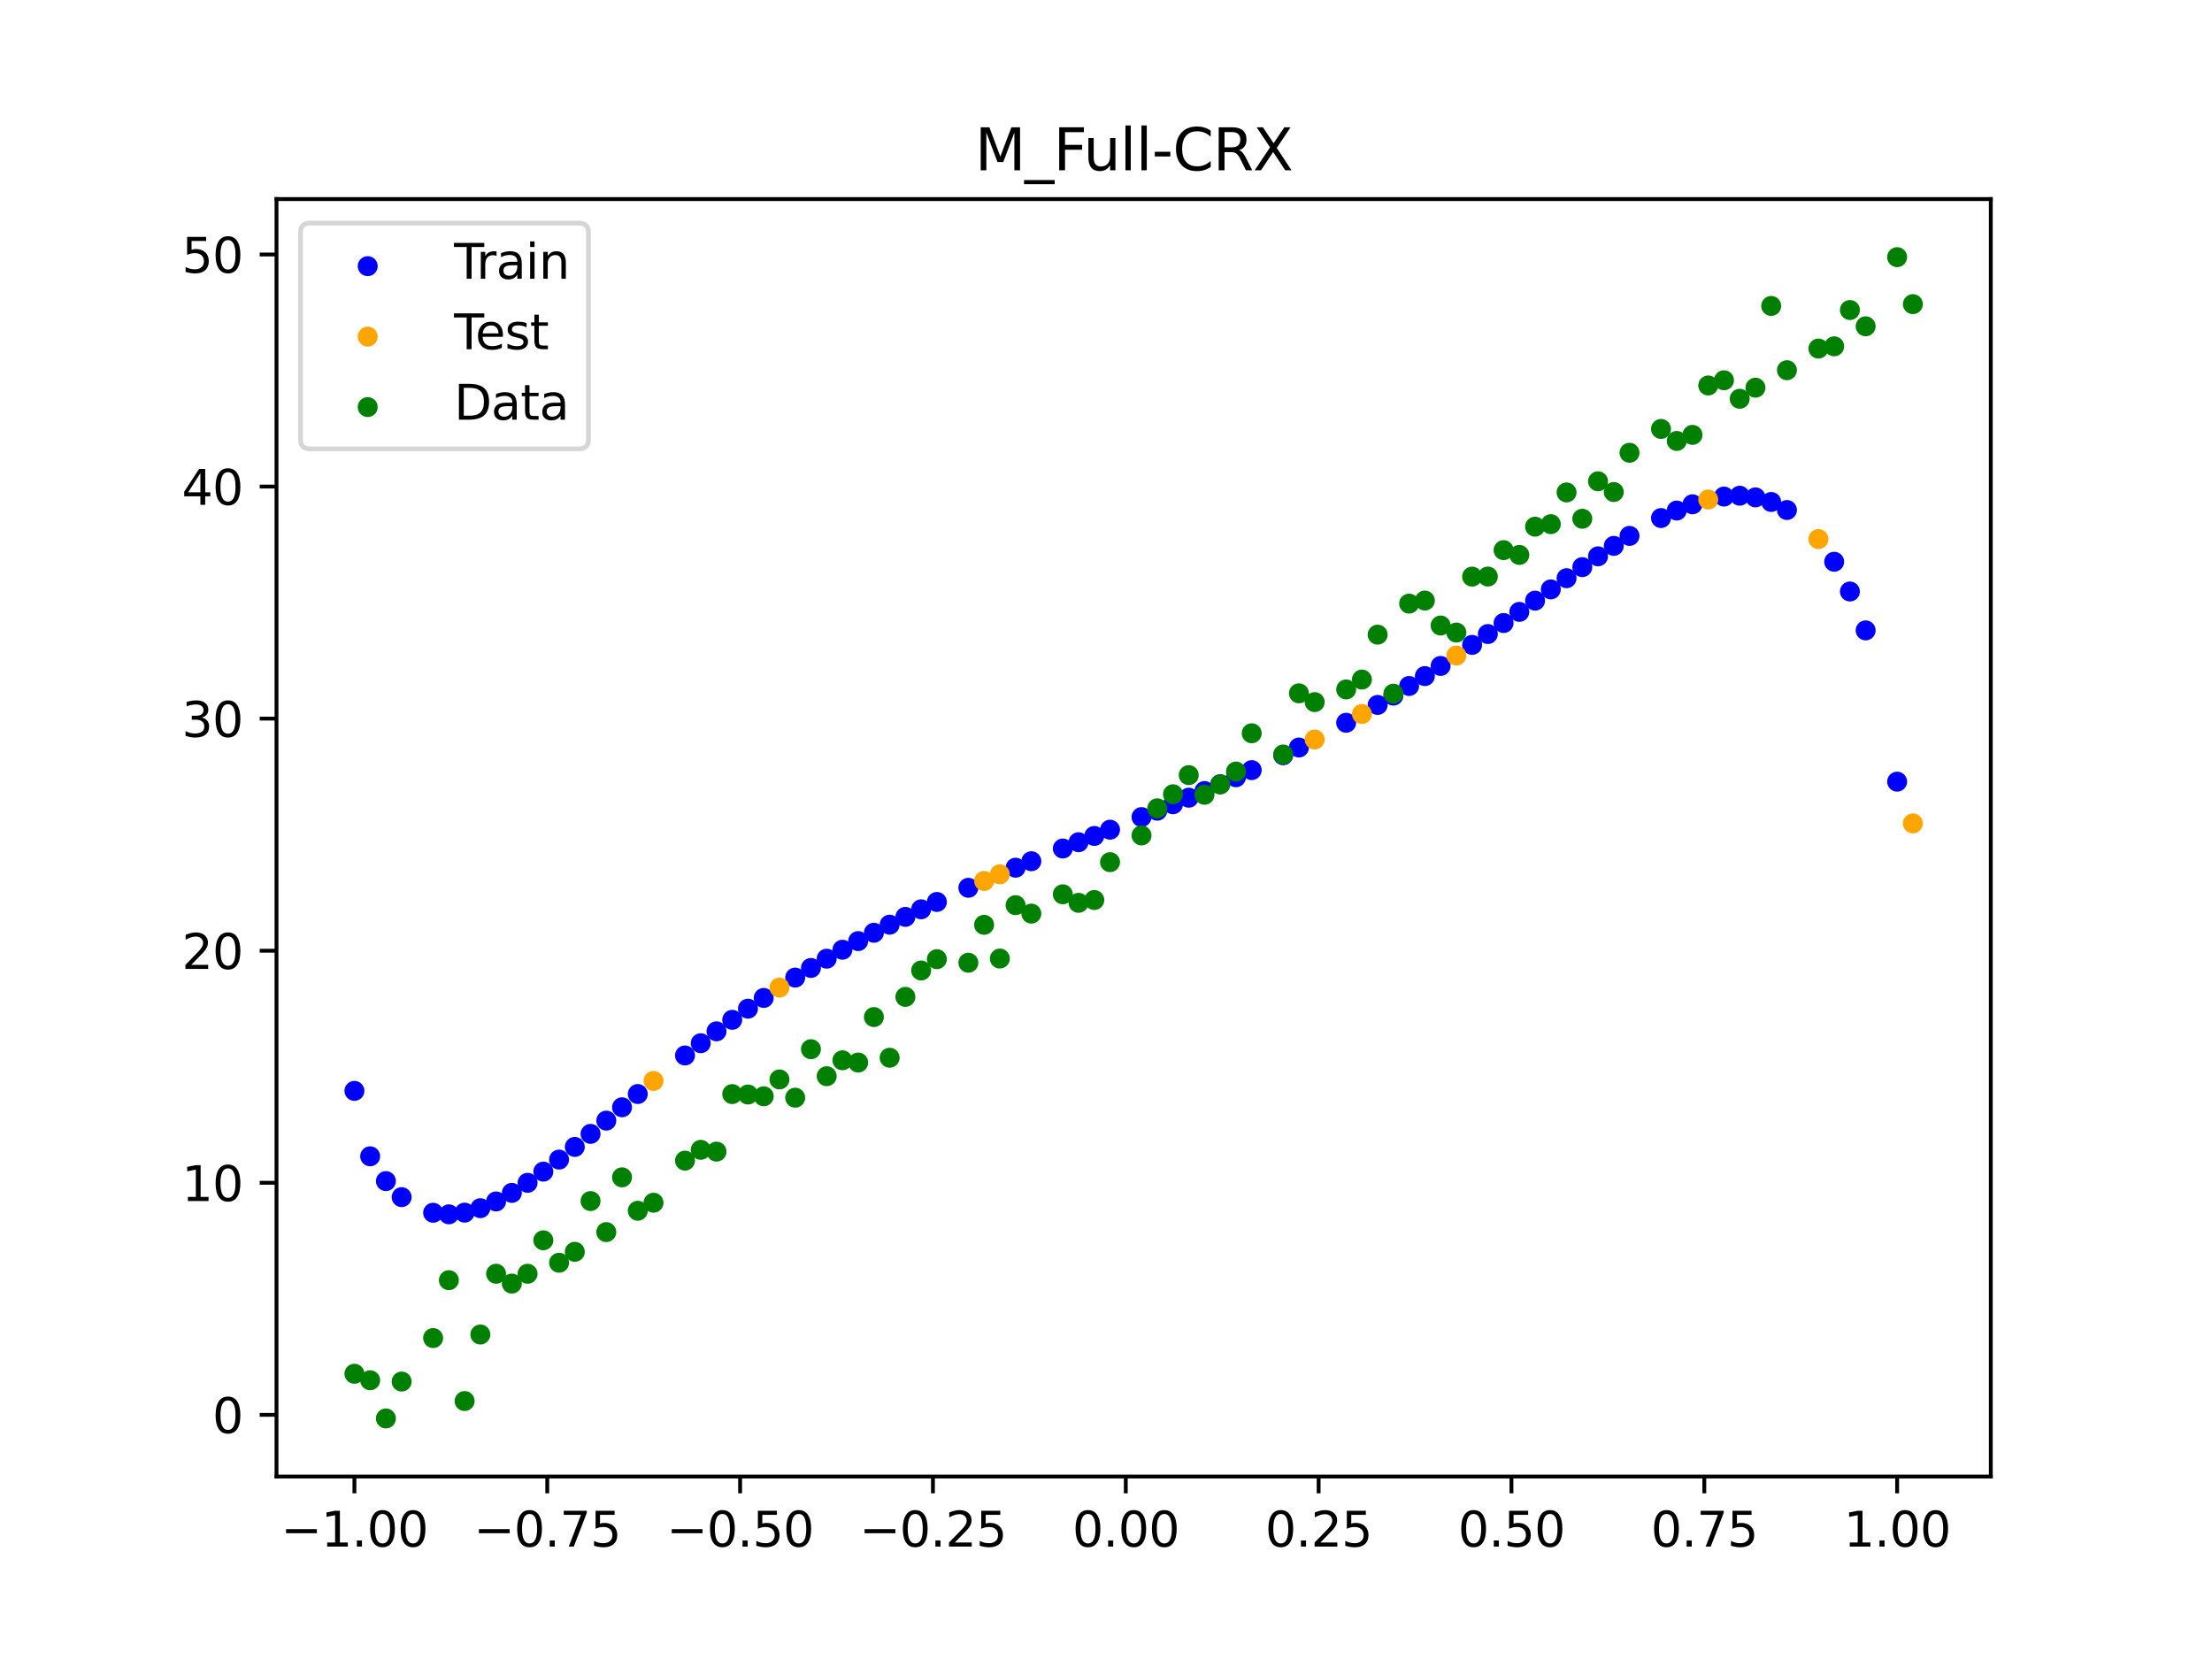<?xml version="1.0" encoding="utf-8" standalone="no"?>
<!DOCTYPE svg PUBLIC "-//W3C//DTD SVG 1.1//EN"
  "http://www.w3.org/Graphics/SVG/1.1/DTD/svg11.dtd">
<svg xmlns:xlink="http://www.w3.org/1999/xlink" width="460.8pt" height="345.6pt" viewBox="0 0 460.8 345.6" xmlns="http://www.w3.org/2000/svg" version="1.1">
 <defs>
  <style type="text/css">*{stroke-linejoin: round; stroke-linecap: butt}</style>
 </defs>
 <g id="figure_1">
  <g id="patch_1">
   <path d="M 0 345.6 
L 460.8 345.6 
L 460.8 0 
L 0 0 
z
" style="fill: #ffffff"/>
  </g>
  <g id="axes_1">
   <g id="patch_2">
    <path d="M 57.6 307.584 
L 414.72 307.584 
L 414.72 41.472 
L 57.6 41.472 
z
" style="fill: #ffffff"/>
   </g>
   <g id="PathCollection_1">
    <defs>
     <path id="m0bc5c1de8c" d="M 0 1.581 
C 0.419 1.581 0.822 1.415 1.118 1.118 
C 1.415 0.822 1.581 0.419 1.581 0 
C 1.581 -0.419 1.415 -0.822 1.118 -1.118 
C 0.822 -1.415 0.419 -1.581 0 -1.581 
C -0.419 -1.581 -0.822 -1.415 -1.118 -1.118 
C -1.415 -0.822 -1.581 -0.419 -1.581 0 
C -1.581 0.419 -1.415 0.822 -1.118 1.118 
C -0.822 1.415 -0.419 1.581 0 1.581 
z
" style="stroke: #0000ff"/>
    </defs>
    <g clip-path="url(#p3ddae8d0f6)">
     <use xlink:href="#m0bc5c1de8c" x="145.978" y="217.321" style="fill: #0000ff; stroke: #0000ff"/>
     <use xlink:href="#m0bc5c1de8c" x="323.062" y="122.782" style="fill: #0000ff; stroke: #0000ff"/>
     <use xlink:href="#m0bc5c1de8c" x="267.314" y="157.335" style="fill: #0000ff; stroke: #0000ff"/>
     <use xlink:href="#m0bc5c1de8c" x="270.593" y="155.72" style="fill: #0000ff; stroke: #0000ff"/>
     <use xlink:href="#m0bc5c1de8c" x="329.621" y="118.146" style="fill: #0000ff; stroke: #0000ff"/>
     <use xlink:href="#m0bc5c1de8c" x="221.403" y="176.759" style="fill: #0000ff; stroke: #0000ff"/>
     <use xlink:href="#m0bc5c1de8c" x="260.755" y="160.43" style="fill: #0000ff; stroke: #0000ff"/>
     <use xlink:href="#m0bc5c1de8c" x="385.37" y="123.22" style="fill: #0000ff; stroke: #0000ff"/>
     <use xlink:href="#m0bc5c1de8c" x="237.8" y="170.212" style="fill: #0000ff; stroke: #0000ff"/>
     <use xlink:href="#m0bc5c1de8c" x="313.224" y="129.788" style="fill: #0000ff; stroke: #0000ff"/>
     <use xlink:href="#m0bc5c1de8c" x="336.18" y="113.714" style="fill: #0000ff; stroke: #0000ff"/>
     <use xlink:href="#m0bc5c1de8c" x="254.196" y="163.366" style="fill: #0000ff; stroke: #0000ff"/>
     <use xlink:href="#m0bc5c1de8c" x="349.297" y="106.357" style="fill: #0000ff; stroke: #0000ff"/>
     <use xlink:href="#m0bc5c1de8c" x="182.051" y="194.311" style="fill: #0000ff; stroke: #0000ff"/>
     <use xlink:href="#m0bc5c1de8c" x="250.917" y="164.784" style="fill: #0000ff; stroke: #0000ff"/>
     <use xlink:href="#m0bc5c1de8c" x="280.431" y="150.565" style="fill: #0000ff; stroke: #0000ff"/>
     <use xlink:href="#m0bc5c1de8c" x="103.347" y="250.286" style="fill: #0000ff; stroke: #0000ff"/>
     <use xlink:href="#m0bc5c1de8c" x="126.302" y="233.444" style="fill: #0000ff; stroke: #0000ff"/>
     <use xlink:href="#m0bc5c1de8c" x="123.023" y="236.206" style="fill: #0000ff; stroke: #0000ff"/>
     <use xlink:href="#m0bc5c1de8c" x="116.464" y="241.562" style="fill: #0000ff; stroke: #0000ff"/>
     <use xlink:href="#m0bc5c1de8c" x="306.666" y="134.343" style="fill: #0000ff; stroke: #0000ff"/>
     <use xlink:href="#m0bc5c1de8c" x="211.565" y="180.758" style="fill: #0000ff; stroke: #0000ff"/>
     <use xlink:href="#m0bc5c1de8c" x="155.816" y="210.126" style="fill: #0000ff; stroke: #0000ff"/>
     <use xlink:href="#m0bc5c1de8c" x="77.112" y="240.879" style="fill: #0000ff; stroke: #0000ff"/>
     <use xlink:href="#m0bc5c1de8c" x="244.358" y="167.538" style="fill: #0000ff; stroke: #0000ff"/>
     <use xlink:href="#m0bc5c1de8c" x="362.415" y="103.267" style="fill: #0000ff; stroke: #0000ff"/>
     <use xlink:href="#m0bc5c1de8c" x="382.091" y="117.022" style="fill: #0000ff; stroke: #0000ff"/>
     <use xlink:href="#m0bc5c1de8c" x="96.788" y="252.613" style="fill: #0000ff; stroke: #0000ff"/>
     <use xlink:href="#m0bc5c1de8c" x="201.727" y="184.944" style="fill: #0000ff; stroke: #0000ff"/>
     <use xlink:href="#m0bc5c1de8c" x="119.743" y="238.925" style="fill: #0000ff; stroke: #0000ff"/>
     <use xlink:href="#m0bc5c1de8c" x="149.258" y="214.844" style="fill: #0000ff; stroke: #0000ff"/>
     <use xlink:href="#m0bc5c1de8c" x="300.107" y="138.728" style="fill: #0000ff; stroke: #0000ff"/>
     <use xlink:href="#m0bc5c1de8c" x="293.548" y="142.903" style="fill: #0000ff; stroke: #0000ff"/>
     <use xlink:href="#m0bc5c1de8c" x="231.241" y="172.838" style="fill: #0000ff; stroke: #0000ff"/>
     <use xlink:href="#m0bc5c1de8c" x="109.905" y="246.405" style="fill: #0000ff; stroke: #0000ff"/>
     <use xlink:href="#m0bc5c1de8c" x="165.654" y="203.649" style="fill: #0000ff; stroke: #0000ff"/>
     <use xlink:href="#m0bc5c1de8c" x="319.783" y="125.125" style="fill: #0000ff; stroke: #0000ff"/>
     <use xlink:href="#m0bc5c1de8c" x="368.973" y="104.57" style="fill: #0000ff; stroke: #0000ff"/>
     <use xlink:href="#m0bc5c1de8c" x="316.504" y="127.465" style="fill: #0000ff; stroke: #0000ff"/>
     <use xlink:href="#m0bc5c1de8c" x="257.476" y="161.916" style="fill: #0000ff; stroke: #0000ff"/>
     <use xlink:href="#m0bc5c1de8c" x="172.213" y="199.711" style="fill: #0000ff; stroke: #0000ff"/>
     <use xlink:href="#m0bc5c1de8c" x="346.018" y="107.92" style="fill: #0000ff; stroke: #0000ff"/>
     <use xlink:href="#m0bc5c1de8c" x="80.391" y="246.044" style="fill: #0000ff; stroke: #0000ff"/>
     <use xlink:href="#m0bc5c1de8c" x="372.253" y="106.247" style="fill: #0000ff; stroke: #0000ff"/>
     <use xlink:href="#m0bc5c1de8c" x="168.934" y="201.644" style="fill: #0000ff; stroke: #0000ff"/>
     <use xlink:href="#m0bc5c1de8c" x="195.168" y="187.892" style="fill: #0000ff; stroke: #0000ff"/>
     <use xlink:href="#m0bc5c1de8c" x="152.537" y="212.445" style="fill: #0000ff; stroke: #0000ff"/>
     <use xlink:href="#m0bc5c1de8c" x="73.833" y="227.25" style="fill: #0000ff; stroke: #0000ff"/>
     <use xlink:href="#m0bc5c1de8c" x="290.269" y="144.906" style="fill: #0000ff; stroke: #0000ff"/>
     <use xlink:href="#m0bc5c1de8c" x="175.492" y="197.847" style="fill: #0000ff; stroke: #0000ff"/>
     <use xlink:href="#m0bc5c1de8c" x="241.079" y="168.883" style="fill: #0000ff; stroke: #0000ff"/>
     <use xlink:href="#m0bc5c1de8c" x="296.828" y="140.843" style="fill: #0000ff; stroke: #0000ff"/>
     <use xlink:href="#m0bc5c1de8c" x="227.962" y="174.143" style="fill: #0000ff; stroke: #0000ff"/>
     <use xlink:href="#m0bc5c1de8c" x="395.208" y="162.833" style="fill: #0000ff; stroke: #0000ff"/>
     <use xlink:href="#m0bc5c1de8c" x="178.772" y="196.049" style="fill: #0000ff; stroke: #0000ff"/>
     <use xlink:href="#m0bc5c1de8c" x="142.699" y="219.874" style="fill: #0000ff; stroke: #0000ff"/>
     <use xlink:href="#m0bc5c1de8c" x="132.861" y="227.907" style="fill: #0000ff; stroke: #0000ff"/>
     <use xlink:href="#m0bc5c1de8c" x="188.61" y="191.003" style="fill: #0000ff; stroke: #0000ff"/>
     <use xlink:href="#m0bc5c1de8c" x="100.067" y="251.686" style="fill: #0000ff; stroke: #0000ff"/>
     <use xlink:href="#m0bc5c1de8c" x="359.135" y="103.443" style="fill: #0000ff; stroke: #0000ff"/>
     <use xlink:href="#m0bc5c1de8c" x="214.844" y="179.41" style="fill: #0000ff; stroke: #0000ff"/>
     <use xlink:href="#m0bc5c1de8c" x="365.694" y="103.612" style="fill: #0000ff; stroke: #0000ff"/>
     <use xlink:href="#m0bc5c1de8c" x="90.229" y="252.64" style="fill: #0000ff; stroke: #0000ff"/>
     <use xlink:href="#m0bc5c1de8c" x="352.577" y="105.054" style="fill: #0000ff; stroke: #0000ff"/>
     <use xlink:href="#m0bc5c1de8c" x="129.581" y="230.669" style="fill: #0000ff; stroke: #0000ff"/>
     <use xlink:href="#m0bc5c1de8c" x="339.459" y="111.637" style="fill: #0000ff; stroke: #0000ff"/>
     <use xlink:href="#m0bc5c1de8c" x="185.33" y="192.63" style="fill: #0000ff; stroke: #0000ff"/>
     <use xlink:href="#m0bc5c1de8c" x="326.342" y="120.45" style="fill: #0000ff; stroke: #0000ff"/>
     <use xlink:href="#m0bc5c1de8c" x="388.649" y="131.321" style="fill: #0000ff; stroke: #0000ff"/>
     <use xlink:href="#m0bc5c1de8c" x="159.096" y="207.888" style="fill: #0000ff; stroke: #0000ff"/>
     <use xlink:href="#m0bc5c1de8c" x="83.671" y="249.387" style="fill: #0000ff; stroke: #0000ff"/>
     <use xlink:href="#m0bc5c1de8c" x="224.682" y="175.449" style="fill: #0000ff; stroke: #0000ff"/>
     <use xlink:href="#m0bc5c1de8c" x="113.185" y="244.072" style="fill: #0000ff; stroke: #0000ff"/>
     <use xlink:href="#m0bc5c1de8c" x="93.509" y="252.968" style="fill: #0000ff; stroke: #0000ff"/>
     <use xlink:href="#m0bc5c1de8c" x="106.626" y="248.5" style="fill: #0000ff; stroke: #0000ff"/>
     <use xlink:href="#m0bc5c1de8c" x="247.638" y="166.173" style="fill: #0000ff; stroke: #0000ff"/>
     <use xlink:href="#m0bc5c1de8c" x="309.945" y="132.083" style="fill: #0000ff; stroke: #0000ff"/>
     <use xlink:href="#m0bc5c1de8c" x="286.99" y="146.85" style="fill: #0000ff; stroke: #0000ff"/>
     <use xlink:href="#m0bc5c1de8c" x="191.889" y="189.425" style="fill: #0000ff; stroke: #0000ff"/>
     <use xlink:href="#m0bc5c1de8c" x="332.9" y="115.893" style="fill: #0000ff; stroke: #0000ff"/>
    </g>
   </g>
   <g id="PathCollection_2">
    <defs>
     <path id="m40bee314cd" d="M 0 1.581 
C 0.419 1.581 0.822 1.415 1.118 1.118 
C 1.415 0.822 1.581 0.419 1.581 0 
C 1.581 -0.419 1.415 -0.822 1.118 -1.118 
C 0.822 -1.415 0.419 -1.581 0 -1.581 
C -0.419 -1.581 -0.822 -1.415 -1.118 -1.118 
C -1.415 -0.822 -1.581 -0.419 -1.581 0 
C -1.581 0.419 -1.415 0.822 -1.118 1.118 
C -0.822 1.415 -0.419 1.581 0 1.581 
z
" style="stroke: #ffa500"/>
    </defs>
    <g clip-path="url(#p3ddae8d0f6)">
     <use xlink:href="#m40bee314cd" x="205.006" y="183.521" style="fill: #ffa500; stroke: #ffa500"/>
     <use xlink:href="#m40bee314cd" x="162.375" y="205.73" style="fill: #ffa500; stroke: #ffa500"/>
     <use xlink:href="#m40bee314cd" x="208.286" y="182.128" style="fill: #ffa500; stroke: #ffa500"/>
     <use xlink:href="#m40bee314cd" x="283.71" y="148.736" style="fill: #ffa500; stroke: #ffa500"/>
     <use xlink:href="#m40bee314cd" x="378.811" y="112.297" style="fill: #ffa500; stroke: #ffa500"/>
     <use xlink:href="#m40bee314cd" x="136.14" y="225.177" style="fill: #ffa500; stroke: #ffa500"/>
     <use xlink:href="#m40bee314cd" x="355.856" y="104.062" style="fill: #ffa500; stroke: #ffa500"/>
     <use xlink:href="#m40bee314cd" x="273.872" y="154.054" style="fill: #ffa500; stroke: #ffa500"/>
     <use xlink:href="#m40bee314cd" x="303.386" y="136.56" style="fill: #ffa500; stroke: #ffa500"/>
     <use xlink:href="#m40bee314cd" x="398.487" y="171.529" style="fill: #ffa500; stroke: #ffa500"/>
    </g>
   </g>
   <g id="PathCollection_3">
    <defs>
     <path id="m8dea204e44" d="M 0 1.581 
C 0.419 1.581 0.822 1.415 1.118 1.118 
C 1.415 0.822 1.581 0.419 1.581 0 
C 1.581 -0.419 1.415 -0.822 1.118 -1.118 
C 0.822 -1.415 0.419 -1.581 0 -1.581 
C -0.419 -1.581 -0.822 -1.415 -1.118 -1.118 
C -1.415 -0.822 -1.581 -0.419 -1.581 0 
C -1.581 0.419 -1.415 0.822 -1.118 1.118 
C -0.822 1.415 -0.419 1.581 0 1.581 
z
" style="stroke: #008000"/>
    </defs>
    <g clip-path="url(#p3ddae8d0f6)">
     <use xlink:href="#m8dea204e44" x="145.978" y="239.529" style="fill: #008000; stroke: #008000"/>
     <use xlink:href="#m8dea204e44" x="323.062" y="109.191" style="fill: #008000; stroke: #008000"/>
     <use xlink:href="#m8dea204e44" x="267.314" y="157.174" style="fill: #008000; stroke: #008000"/>
     <use xlink:href="#m8dea204e44" x="270.593" y="144.432" style="fill: #008000; stroke: #008000"/>
     <use xlink:href="#m8dea204e44" x="329.621" y="108.064" style="fill: #008000; stroke: #008000"/>
     <use xlink:href="#m8dea204e44" x="221.403" y="186.297" style="fill: #008000; stroke: #008000"/>
     <use xlink:href="#m8dea204e44" x="260.755" y="152.753" style="fill: #008000; stroke: #008000"/>
     <use xlink:href="#m8dea204e44" x="385.37" y="64.585" style="fill: #008000; stroke: #008000"/>
     <use xlink:href="#m8dea204e44" x="237.8" y="174.037" style="fill: #008000; stroke: #008000"/>
     <use xlink:href="#m8dea204e44" x="313.224" y="114.603" style="fill: #008000; stroke: #008000"/>
     <use xlink:href="#m8dea204e44" x="336.18" y="102.499" style="fill: #008000; stroke: #008000"/>
     <use xlink:href="#m8dea204e44" x="254.196" y="163.405" style="fill: #008000; stroke: #008000"/>
     <use xlink:href="#m8dea204e44" x="349.297" y="91.859" style="fill: #008000; stroke: #008000"/>
     <use xlink:href="#m8dea204e44" x="182.051" y="211.87" style="fill: #008000; stroke: #008000"/>
     <use xlink:href="#m8dea204e44" x="250.917" y="165.566" style="fill: #008000; stroke: #008000"/>
     <use xlink:href="#m8dea204e44" x="280.431" y="143.622" style="fill: #008000; stroke: #008000"/>
     <use xlink:href="#m8dea204e44" x="103.347" y="265.342" style="fill: #008000; stroke: #008000"/>
     <use xlink:href="#m8dea204e44" x="126.302" y="256.668" style="fill: #008000; stroke: #008000"/>
     <use xlink:href="#m8dea204e44" x="123.023" y="250.202" style="fill: #008000; stroke: #008000"/>
     <use xlink:href="#m8dea204e44" x="116.464" y="263.053" style="fill: #008000; stroke: #008000"/>
     <use xlink:href="#m8dea204e44" x="306.666" y="120.12" style="fill: #008000; stroke: #008000"/>
     <use xlink:href="#m8dea204e44" x="211.565" y="188.561" style="fill: #008000; stroke: #008000"/>
     <use xlink:href="#m8dea204e44" x="155.816" y="228.009" style="fill: #008000; stroke: #008000"/>
     <use xlink:href="#m8dea204e44" x="77.112" y="287.537" style="fill: #008000; stroke: #008000"/>
     <use xlink:href="#m8dea204e44" x="244.358" y="165.462" style="fill: #008000; stroke: #008000"/>
     <use xlink:href="#m8dea204e44" x="362.415" y="83.074" style="fill: #008000; stroke: #008000"/>
     <use xlink:href="#m8dea204e44" x="382.091" y="72.145" style="fill: #008000; stroke: #008000"/>
     <use xlink:href="#m8dea204e44" x="96.788" y="291.863" style="fill: #008000; stroke: #008000"/>
     <use xlink:href="#m8dea204e44" x="201.727" y="200.555" style="fill: #008000; stroke: #008000"/>
     <use xlink:href="#m8dea204e44" x="119.743" y="260.777" style="fill: #008000; stroke: #008000"/>
     <use xlink:href="#m8dea204e44" x="149.258" y="239.901" style="fill: #008000; stroke: #008000"/>
     <use xlink:href="#m8dea204e44" x="300.107" y="130.306" style="fill: #008000; stroke: #008000"/>
     <use xlink:href="#m8dea204e44" x="293.548" y="125.746" style="fill: #008000; stroke: #008000"/>
     <use xlink:href="#m8dea204e44" x="231.241" y="179.605" style="fill: #008000; stroke: #008000"/>
     <use xlink:href="#m8dea204e44" x="109.905" y="265.348" style="fill: #008000; stroke: #008000"/>
     <use xlink:href="#m8dea204e44" x="165.654" y="228.669" style="fill: #008000; stroke: #008000"/>
     <use xlink:href="#m8dea204e44" x="319.783" y="109.715" style="fill: #008000; stroke: #008000"/>
     <use xlink:href="#m8dea204e44" x="368.973" y="63.734" style="fill: #008000; stroke: #008000"/>
     <use xlink:href="#m8dea204e44" x="316.504" y="115.599" style="fill: #008000; stroke: #008000"/>
     <use xlink:href="#m8dea204e44" x="257.476" y="160.733" style="fill: #008000; stroke: #008000"/>
     <use xlink:href="#m8dea204e44" x="172.213" y="224.194" style="fill: #008000; stroke: #008000"/>
     <use xlink:href="#m8dea204e44" x="346.018" y="89.354" style="fill: #008000; stroke: #008000"/>
     <use xlink:href="#m8dea204e44" x="80.391" y="295.488" style="fill: #008000; stroke: #008000"/>
     <use xlink:href="#m8dea204e44" x="372.253" y="77.119" style="fill: #008000; stroke: #008000"/>
     <use xlink:href="#m8dea204e44" x="168.934" y="218.569" style="fill: #008000; stroke: #008000"/>
     <use xlink:href="#m8dea204e44" x="195.168" y="199.815" style="fill: #008000; stroke: #008000"/>
     <use xlink:href="#m8dea204e44" x="152.537" y="227.917" style="fill: #008000; stroke: #008000"/>
     <use xlink:href="#m8dea204e44" x="73.833" y="286.179" style="fill: #008000; stroke: #008000"/>
     <use xlink:href="#m8dea204e44" x="290.269" y="144.503" style="fill: #008000; stroke: #008000"/>
     <use xlink:href="#m8dea204e44" x="175.492" y="220.878" style="fill: #008000; stroke: #008000"/>
     <use xlink:href="#m8dea204e44" x="241.079" y="168.385" style="fill: #008000; stroke: #008000"/>
     <use xlink:href="#m8dea204e44" x="296.828" y="125.107" style="fill: #008000; stroke: #008000"/>
     <use xlink:href="#m8dea204e44" x="227.962" y="187.489" style="fill: #008000; stroke: #008000"/>
     <use xlink:href="#m8dea204e44" x="395.208" y="53.568" style="fill: #008000; stroke: #008000"/>
     <use xlink:href="#m8dea204e44" x="178.772" y="221.344" style="fill: #008000; stroke: #008000"/>
     <use xlink:href="#m8dea204e44" x="142.699" y="241.781" style="fill: #008000; stroke: #008000"/>
     <use xlink:href="#m8dea204e44" x="132.861" y="252.224" style="fill: #008000; stroke: #008000"/>
     <use xlink:href="#m8dea204e44" x="188.61" y="207.669" style="fill: #008000; stroke: #008000"/>
     <use xlink:href="#m8dea204e44" x="100.067" y="278.004" style="fill: #008000; stroke: #008000"/>
     <use xlink:href="#m8dea204e44" x="359.135" y="79.219" style="fill: #008000; stroke: #008000"/>
     <use xlink:href="#m8dea204e44" x="214.844" y="190.32" style="fill: #008000; stroke: #008000"/>
     <use xlink:href="#m8dea204e44" x="365.694" y="80.761" style="fill: #008000; stroke: #008000"/>
     <use xlink:href="#m8dea204e44" x="90.229" y="278.74" style="fill: #008000; stroke: #008000"/>
     <use xlink:href="#m8dea204e44" x="352.577" y="90.59" style="fill: #008000; stroke: #008000"/>
     <use xlink:href="#m8dea204e44" x="129.581" y="245.264" style="fill: #008000; stroke: #008000"/>
     <use xlink:href="#m8dea204e44" x="339.459" y="94.322" style="fill: #008000; stroke: #008000"/>
     <use xlink:href="#m8dea204e44" x="185.33" y="220.345" style="fill: #008000; stroke: #008000"/>
     <use xlink:href="#m8dea204e44" x="326.342" y="102.583" style="fill: #008000; stroke: #008000"/>
     <use xlink:href="#m8dea204e44" x="388.649" y="67.974" style="fill: #008000; stroke: #008000"/>
     <use xlink:href="#m8dea204e44" x="159.096" y="228.374" style="fill: #008000; stroke: #008000"/>
     <use xlink:href="#m8dea204e44" x="83.671" y="287.805" style="fill: #008000; stroke: #008000"/>
     <use xlink:href="#m8dea204e44" x="224.682" y="188.075" style="fill: #008000; stroke: #008000"/>
     <use xlink:href="#m8dea204e44" x="113.185" y="258.379" style="fill: #008000; stroke: #008000"/>
     <use xlink:href="#m8dea204e44" x="93.509" y="266.684" style="fill: #008000; stroke: #008000"/>
     <use xlink:href="#m8dea204e44" x="106.626" y="267.392" style="fill: #008000; stroke: #008000"/>
     <use xlink:href="#m8dea204e44" x="247.638" y="161.47" style="fill: #008000; stroke: #008000"/>
     <use xlink:href="#m8dea204e44" x="309.945" y="120.107" style="fill: #008000; stroke: #008000"/>
     <use xlink:href="#m8dea204e44" x="286.99" y="132.208" style="fill: #008000; stroke: #008000"/>
     <use xlink:href="#m8dea204e44" x="191.889" y="202.171" style="fill: #008000; stroke: #008000"/>
     <use xlink:href="#m8dea204e44" x="332.9" y="100.262" style="fill: #008000; stroke: #008000"/>
    </g>
   </g>
   <g id="PathCollection_4">
    <g clip-path="url(#p3ddae8d0f6)">
     <use xlink:href="#m8dea204e44" x="205.006" y="192.657" style="fill: #008000; stroke: #008000"/>
     <use xlink:href="#m8dea204e44" x="162.375" y="224.867" style="fill: #008000; stroke: #008000"/>
     <use xlink:href="#m8dea204e44" x="208.286" y="199.684" style="fill: #008000; stroke: #008000"/>
     <use xlink:href="#m8dea204e44" x="283.71" y="141.563" style="fill: #008000; stroke: #008000"/>
     <use xlink:href="#m8dea204e44" x="378.811" y="72.613" style="fill: #008000; stroke: #008000"/>
     <use xlink:href="#m8dea204e44" x="136.14" y="250.548" style="fill: #008000; stroke: #008000"/>
     <use xlink:href="#m8dea204e44" x="355.856" y="80.3" style="fill: #008000; stroke: #008000"/>
     <use xlink:href="#m8dea204e44" x="273.872" y="146.262" style="fill: #008000; stroke: #008000"/>
     <use xlink:href="#m8dea204e44" x="303.386" y="131.774" style="fill: #008000; stroke: #008000"/>
     <use xlink:href="#m8dea204e44" x="398.487" y="63.357" style="fill: #008000; stroke: #008000"/>
    </g>
   </g>
   <g id="matplotlib.axis_1">
    <g id="xtick_1">
     <g id="line2d_1">
      <defs>
       <path id="m642291b232" d="M 0 0 
L 0 3.5 
" style="stroke: #000000; stroke-width: 0.8"/>
      </defs>
      <g>
       <use xlink:href="#m642291b232" x="73.833" y="307.584" style="stroke: #000000; stroke-width: 0.8"/>
      </g>
     </g>
     <g id="text_1">
      <!-- −1.00 -->
      <g transform="translate(58.51 322.182) scale(0.1 -0.1)">
       <defs>
        <path id="DejaVuSans-2212" d="M 678 2272 
L 4684 2272 
L 4684 1741 
L 678 1741 
L 678 2272 
z
" transform="scale(0.016)"/>
        <path id="DejaVuSans-31" d="M 794 531 
L 1825 531 
L 1825 4091 
L 703 3866 
L 703 4441 
L 1819 4666 
L 2450 4666 
L 2450 531 
L 3481 531 
L 3481 0 
L 794 0 
L 794 531 
z
" transform="scale(0.016)"/>
        <path id="DejaVuSans-2e" d="M 684 794 
L 1344 794 
L 1344 0 
L 684 0 
L 684 794 
z
" transform="scale(0.016)"/>
        <path id="DejaVuSans-30" d="M 2034 4250 
Q 1547 4250 1301 3770 
Q 1056 3291 1056 2328 
Q 1056 1369 1301 889 
Q 1547 409 2034 409 
Q 2525 409 2770 889 
Q 3016 1369 3016 2328 
Q 3016 3291 2770 3770 
Q 2525 4250 2034 4250 
z
M 2034 4750 
Q 2819 4750 3233 4129 
Q 3647 3509 3647 2328 
Q 3647 1150 3233 529 
Q 2819 -91 2034 -91 
Q 1250 -91 836 529 
Q 422 1150 422 2328 
Q 422 3509 836 4129 
Q 1250 4750 2034 4750 
z
" transform="scale(0.016)"/>
       </defs>
       <use xlink:href="#DejaVuSans-2212"/>
       <use xlink:href="#DejaVuSans-31" x="83.789"/>
       <use xlink:href="#DejaVuSans-2e" x="147.412"/>
       <use xlink:href="#DejaVuSans-30" x="179.199"/>
       <use xlink:href="#DejaVuSans-30" x="242.822"/>
      </g>
     </g>
    </g>
    <g id="xtick_2">
     <g id="line2d_2">
      <g>
       <use xlink:href="#m642291b232" x="114.005" y="307.584" style="stroke: #000000; stroke-width: 0.8"/>
      </g>
     </g>
     <g id="text_2">
      <!-- −0.75 -->
      <g transform="translate(98.682 322.182) scale(0.1 -0.1)">
       <defs>
        <path id="DejaVuSans-37" d="M 525 4666 
L 3525 4666 
L 3525 4397 
L 1831 0 
L 1172 0 
L 2766 4134 
L 525 4134 
L 525 4666 
z
" transform="scale(0.016)"/>
        <path id="DejaVuSans-35" d="M 691 4666 
L 3169 4666 
L 3169 4134 
L 1269 4134 
L 1269 2991 
Q 1406 3038 1543 3061 
Q 1681 3084 1819 3084 
Q 2600 3084 3056 2656 
Q 3513 2228 3513 1497 
Q 3513 744 3044 326 
Q 2575 -91 1722 -91 
Q 1428 -91 1123 -41 
Q 819 9 494 109 
L 494 744 
Q 775 591 1075 516 
Q 1375 441 1709 441 
Q 2250 441 2565 725 
Q 2881 1009 2881 1497 
Q 2881 1984 2565 2268 
Q 2250 2553 1709 2553 
Q 1456 2553 1204 2497 
Q 953 2441 691 2322 
L 691 4666 
z
" transform="scale(0.016)"/>
       </defs>
       <use xlink:href="#DejaVuSans-2212"/>
       <use xlink:href="#DejaVuSans-30" x="83.789"/>
       <use xlink:href="#DejaVuSans-2e" x="147.412"/>
       <use xlink:href="#DejaVuSans-37" x="179.199"/>
       <use xlink:href="#DejaVuSans-35" x="242.822"/>
      </g>
     </g>
    </g>
    <g id="xtick_3">
     <g id="line2d_3">
      <g>
       <use xlink:href="#m642291b232" x="154.177" y="307.584" style="stroke: #000000; stroke-width: 0.8"/>
      </g>
     </g>
     <g id="text_3">
      <!-- −0.50 -->
      <g transform="translate(138.854 322.182) scale(0.1 -0.1)">
       <use xlink:href="#DejaVuSans-2212"/>
       <use xlink:href="#DejaVuSans-30" x="83.789"/>
       <use xlink:href="#DejaVuSans-2e" x="147.412"/>
       <use xlink:href="#DejaVuSans-35" x="179.199"/>
       <use xlink:href="#DejaVuSans-30" x="242.822"/>
      </g>
     </g>
    </g>
    <g id="xtick_4">
     <g id="line2d_4">
      <g>
       <use xlink:href="#m642291b232" x="194.348" y="307.584" style="stroke: #000000; stroke-width: 0.8"/>
      </g>
     </g>
     <g id="text_4">
      <!-- −0.25 -->
      <g transform="translate(179.026 322.182) scale(0.1 -0.1)">
       <defs>
        <path id="DejaVuSans-32" d="M 1228 531 
L 3431 531 
L 3431 0 
L 469 0 
L 469 531 
Q 828 903 1448 1529 
Q 2069 2156 2228 2338 
Q 2531 2678 2651 2914 
Q 2772 3150 2772 3378 
Q 2772 3750 2511 3984 
Q 2250 4219 1831 4219 
Q 1534 4219 1204 4116 
Q 875 4013 500 3803 
L 500 4441 
Q 881 4594 1212 4672 
Q 1544 4750 1819 4750 
Q 2544 4750 2975 4387 
Q 3406 4025 3406 3419 
Q 3406 3131 3298 2873 
Q 3191 2616 2906 2266 
Q 2828 2175 2409 1742 
Q 1991 1309 1228 531 
z
" transform="scale(0.016)"/>
       </defs>
       <use xlink:href="#DejaVuSans-2212"/>
       <use xlink:href="#DejaVuSans-30" x="83.789"/>
       <use xlink:href="#DejaVuSans-2e" x="147.412"/>
       <use xlink:href="#DejaVuSans-32" x="179.199"/>
       <use xlink:href="#DejaVuSans-35" x="242.822"/>
      </g>
     </g>
    </g>
    <g id="xtick_5">
     <g id="line2d_5">
      <g>
       <use xlink:href="#m642291b232" x="234.52" y="307.584" style="stroke: #000000; stroke-width: 0.8"/>
      </g>
     </g>
     <g id="text_5">
      <!-- 0.00 -->
      <g transform="translate(223.388 322.182) scale(0.1 -0.1)">
       <use xlink:href="#DejaVuSans-30"/>
       <use xlink:href="#DejaVuSans-2e" x="63.623"/>
       <use xlink:href="#DejaVuSans-30" x="95.41"/>
       <use xlink:href="#DejaVuSans-30" x="159.033"/>
      </g>
     </g>
    </g>
    <g id="xtick_6">
     <g id="line2d_6">
      <g>
       <use xlink:href="#m642291b232" x="274.692" y="307.584" style="stroke: #000000; stroke-width: 0.8"/>
      </g>
     </g>
     <g id="text_6">
      <!-- 0.25 -->
      <g transform="translate(263.559 322.182) scale(0.1 -0.1)">
       <use xlink:href="#DejaVuSans-30"/>
       <use xlink:href="#DejaVuSans-2e" x="63.623"/>
       <use xlink:href="#DejaVuSans-32" x="95.41"/>
       <use xlink:href="#DejaVuSans-35" x="159.033"/>
      </g>
     </g>
    </g>
    <g id="xtick_7">
     <g id="line2d_7">
      <g>
       <use xlink:href="#m642291b232" x="314.864" y="307.584" style="stroke: #000000; stroke-width: 0.8"/>
      </g>
     </g>
     <g id="text_7">
      <!-- 0.50 -->
      <g transform="translate(303.731 322.182) scale(0.1 -0.1)">
       <use xlink:href="#DejaVuSans-30"/>
       <use xlink:href="#DejaVuSans-2e" x="63.623"/>
       <use xlink:href="#DejaVuSans-35" x="95.41"/>
       <use xlink:href="#DejaVuSans-30" x="159.033"/>
      </g>
     </g>
    </g>
    <g id="xtick_8">
     <g id="line2d_8">
      <g>
       <use xlink:href="#m642291b232" x="355.036" y="307.584" style="stroke: #000000; stroke-width: 0.8"/>
      </g>
     </g>
     <g id="text_8">
      <!-- 0.75 -->
      <g transform="translate(343.903 322.182) scale(0.1 -0.1)">
       <use xlink:href="#DejaVuSans-30"/>
       <use xlink:href="#DejaVuSans-2e" x="63.623"/>
       <use xlink:href="#DejaVuSans-37" x="95.41"/>
       <use xlink:href="#DejaVuSans-35" x="159.033"/>
      </g>
     </g>
    </g>
    <g id="xtick_9">
     <g id="line2d_9">
      <g>
       <use xlink:href="#m642291b232" x="395.208" y="307.584" style="stroke: #000000; stroke-width: 0.8"/>
      </g>
     </g>
     <g id="text_9">
      <!-- 1.00 -->
      <g transform="translate(384.075 322.182) scale(0.1 -0.1)">
       <use xlink:href="#DejaVuSans-31"/>
       <use xlink:href="#DejaVuSans-2e" x="63.623"/>
       <use xlink:href="#DejaVuSans-30" x="95.41"/>
       <use xlink:href="#DejaVuSans-30" x="159.033"/>
      </g>
     </g>
    </g>
   </g>
   <g id="matplotlib.axis_2">
    <g id="ytick_1">
     <g id="line2d_10">
      <defs>
       <path id="m77168a9fc4" d="M 0 0 
L -3.5 0 
" style="stroke: #000000; stroke-width: 0.8"/>
      </defs>
      <g>
       <use xlink:href="#m77168a9fc4" x="57.6" y="294.735" style="stroke: #000000; stroke-width: 0.8"/>
      </g>
     </g>
     <g id="text_10">
      <!-- 0 -->
      <g transform="translate(44.237 298.534) scale(0.1 -0.1)">
       <use xlink:href="#DejaVuSans-30"/>
      </g>
     </g>
    </g>
    <g id="ytick_2">
     <g id="line2d_11">
      <g>
       <use xlink:href="#m77168a9fc4" x="57.6" y="246.391" style="stroke: #000000; stroke-width: 0.8"/>
      </g>
     </g>
     <g id="text_11">
      <!-- 10 -->
      <g transform="translate(37.875 250.19) scale(0.1 -0.1)">
       <use xlink:href="#DejaVuSans-31"/>
       <use xlink:href="#DejaVuSans-30" x="63.623"/>
      </g>
     </g>
    </g>
    <g id="ytick_3">
     <g id="line2d_12">
      <g>
       <use xlink:href="#m77168a9fc4" x="57.6" y="198.047" style="stroke: #000000; stroke-width: 0.8"/>
      </g>
     </g>
     <g id="text_12">
      <!-- 20 -->
      <g transform="translate(37.875 201.846) scale(0.1 -0.1)">
       <use xlink:href="#DejaVuSans-32"/>
       <use xlink:href="#DejaVuSans-30" x="63.623"/>
      </g>
     </g>
    </g>
    <g id="ytick_4">
     <g id="line2d_13">
      <g>
       <use xlink:href="#m77168a9fc4" x="57.6" y="149.702" style="stroke: #000000; stroke-width: 0.8"/>
      </g>
     </g>
     <g id="text_13">
      <!-- 30 -->
      <g transform="translate(37.875 153.502) scale(0.1 -0.1)">
       <defs>
        <path id="DejaVuSans-33" d="M 2597 2516 
Q 3050 2419 3304 2112 
Q 3559 1806 3559 1356 
Q 3559 666 3084 287 
Q 2609 -91 1734 -91 
Q 1441 -91 1130 -33 
Q 819 25 488 141 
L 488 750 
Q 750 597 1062 519 
Q 1375 441 1716 441 
Q 2309 441 2620 675 
Q 2931 909 2931 1356 
Q 2931 1769 2642 2001 
Q 2353 2234 1838 2234 
L 1294 2234 
L 1294 2753 
L 1863 2753 
Q 2328 2753 2575 2939 
Q 2822 3125 2822 3475 
Q 2822 3834 2567 4026 
Q 2313 4219 1838 4219 
Q 1578 4219 1281 4162 
Q 984 4106 628 3988 
L 628 4550 
Q 988 4650 1302 4700 
Q 1616 4750 1894 4750 
Q 2613 4750 3031 4423 
Q 3450 4097 3450 3541 
Q 3450 3153 3228 2886 
Q 3006 2619 2597 2516 
z
" transform="scale(0.016)"/>
       </defs>
       <use xlink:href="#DejaVuSans-33"/>
       <use xlink:href="#DejaVuSans-30" x="63.623"/>
      </g>
     </g>
    </g>
    <g id="ytick_5">
     <g id="line2d_14">
      <g>
       <use xlink:href="#m77168a9fc4" x="57.6" y="101.358" style="stroke: #000000; stroke-width: 0.8"/>
      </g>
     </g>
     <g id="text_14">
      <!-- 40 -->
      <g transform="translate(37.875 105.157) scale(0.1 -0.1)">
       <defs>
        <path id="DejaVuSans-34" d="M 2419 4116 
L 825 1625 
L 2419 1625 
L 2419 4116 
z
M 2253 4666 
L 3047 4666 
L 3047 1625 
L 3713 1625 
L 3713 1100 
L 3047 1100 
L 3047 0 
L 2419 0 
L 2419 1100 
L 313 1100 
L 313 1709 
L 2253 4666 
z
" transform="scale(0.016)"/>
       </defs>
       <use xlink:href="#DejaVuSans-34"/>
       <use xlink:href="#DejaVuSans-30" x="63.623"/>
      </g>
     </g>
    </g>
    <g id="ytick_6">
     <g id="line2d_15">
      <g>
       <use xlink:href="#m77168a9fc4" x="57.6" y="53.014" style="stroke: #000000; stroke-width: 0.8"/>
      </g>
     </g>
     <g id="text_15">
      <!-- 50 -->
      <g transform="translate(37.875 56.813) scale(0.1 -0.1)">
       <use xlink:href="#DejaVuSans-35"/>
       <use xlink:href="#DejaVuSans-30" x="63.623"/>
      </g>
     </g>
    </g>
   </g>
   <g id="patch_3">
    <path d="M 57.6 307.584 
L 57.6 41.472 
" style="fill: none; stroke: #000000; stroke-width: 0.8; stroke-linejoin: miter; stroke-linecap: square"/>
   </g>
   <g id="patch_4">
    <path d="M 414.72 307.584 
L 414.72 41.472 
" style="fill: none; stroke: #000000; stroke-width: 0.8; stroke-linejoin: miter; stroke-linecap: square"/>
   </g>
   <g id="patch_5">
    <path d="M 57.6 307.584 
L 414.72 307.584 
" style="fill: none; stroke: #000000; stroke-width: 0.8; stroke-linejoin: miter; stroke-linecap: square"/>
   </g>
   <g id="patch_6">
    <path d="M 57.6 41.472 
L 414.72 41.472 
" style="fill: none; stroke: #000000; stroke-width: 0.8; stroke-linejoin: miter; stroke-linecap: square"/>
   </g>
   <g id="text_16">
    <!-- M_Full-CRX -->
    <g transform="translate(203.093 35.472) scale(0.12 -0.12)">
     <defs>
      <path id="DejaVuSans-4d" d="M 628 4666 
L 1569 4666 
L 2759 1491 
L 3956 4666 
L 4897 4666 
L 4897 0 
L 4281 0 
L 4281 4097 
L 3078 897 
L 2444 897 
L 1241 4097 
L 1241 0 
L 628 0 
L 628 4666 
z
" transform="scale(0.016)"/>
      <path id="DejaVuSans-5f" d="M 3263 -1063 
L 3263 -1509 
L -63 -1509 
L -63 -1063 
L 3263 -1063 
z
" transform="scale(0.016)"/>
      <path id="DejaVuSans-46" d="M 628 4666 
L 3309 4666 
L 3309 4134 
L 1259 4134 
L 1259 2759 
L 3109 2759 
L 3109 2228 
L 1259 2228 
L 1259 0 
L 628 0 
L 628 4666 
z
" transform="scale(0.016)"/>
      <path id="DejaVuSans-75" d="M 544 1381 
L 544 3500 
L 1119 3500 
L 1119 1403 
Q 1119 906 1312 657 
Q 1506 409 1894 409 
Q 2359 409 2629 706 
Q 2900 1003 2900 1516 
L 2900 3500 
L 3475 3500 
L 3475 0 
L 2900 0 
L 2900 538 
Q 2691 219 2414 64 
Q 2138 -91 1772 -91 
Q 1169 -91 856 284 
Q 544 659 544 1381 
z
M 1991 3584 
L 1991 3584 
z
" transform="scale(0.016)"/>
      <path id="DejaVuSans-6c" d="M 603 4863 
L 1178 4863 
L 1178 0 
L 603 0 
L 603 4863 
z
" transform="scale(0.016)"/>
      <path id="DejaVuSans-2d" d="M 313 2009 
L 1997 2009 
L 1997 1497 
L 313 1497 
L 313 2009 
z
" transform="scale(0.016)"/>
      <path id="DejaVuSans-43" d="M 4122 4306 
L 4122 3641 
Q 3803 3938 3442 4084 
Q 3081 4231 2675 4231 
Q 1875 4231 1450 3742 
Q 1025 3253 1025 2328 
Q 1025 1406 1450 917 
Q 1875 428 2675 428 
Q 3081 428 3442 575 
Q 3803 722 4122 1019 
L 4122 359 
Q 3791 134 3420 21 
Q 3050 -91 2638 -91 
Q 1578 -91 968 557 
Q 359 1206 359 2328 
Q 359 3453 968 4101 
Q 1578 4750 2638 4750 
Q 3056 4750 3426 4639 
Q 3797 4528 4122 4306 
z
" transform="scale(0.016)"/>
      <path id="DejaVuSans-52" d="M 2841 2188 
Q 3044 2119 3236 1894 
Q 3428 1669 3622 1275 
L 4263 0 
L 3584 0 
L 2988 1197 
Q 2756 1666 2539 1819 
Q 2322 1972 1947 1972 
L 1259 1972 
L 1259 0 
L 628 0 
L 628 4666 
L 2053 4666 
Q 2853 4666 3247 4331 
Q 3641 3997 3641 3322 
Q 3641 2881 3436 2590 
Q 3231 2300 2841 2188 
z
M 1259 4147 
L 1259 2491 
L 2053 2491 
Q 2509 2491 2742 2702 
Q 2975 2913 2975 3322 
Q 2975 3731 2742 3939 
Q 2509 4147 2053 4147 
L 1259 4147 
z
" transform="scale(0.016)"/>
      <path id="DejaVuSans-58" d="M 403 4666 
L 1081 4666 
L 2241 2931 
L 3406 4666 
L 4084 4666 
L 2584 2425 
L 4184 0 
L 3506 0 
L 2194 1984 
L 872 0 
L 191 0 
L 1856 2491 
L 403 4666 
z
" transform="scale(0.016)"/>
     </defs>
     <use xlink:href="#DejaVuSans-4d"/>
     <use xlink:href="#DejaVuSans-5f" x="86.279"/>
     <use xlink:href="#DejaVuSans-46" x="136.279"/>
     <use xlink:href="#DejaVuSans-75" x="188.299"/>
     <use xlink:href="#DejaVuSans-6c" x="251.678"/>
     <use xlink:href="#DejaVuSans-6c" x="279.461"/>
     <use xlink:href="#DejaVuSans-2d" x="307.244"/>
     <use xlink:href="#DejaVuSans-43" x="343.328"/>
     <use xlink:href="#DejaVuSans-52" x="413.152"/>
     <use xlink:href="#DejaVuSans-58" x="482.635"/>
    </g>
   </g>
   <g id="legend_1">
    <g id="patch_7">
     <path d="M 64.6 93.506 
L 120.588 93.506 
Q 122.588 93.506 122.588 91.506 
L 122.588 48.472 
Q 122.588 46.472 120.588 46.472 
L 64.6 46.472 
Q 62.6 46.472 62.6 48.472 
L 62.6 91.506 
Q 62.6 93.506 64.6 93.506 
z
" style="fill: #ffffff; opacity: 0.8; stroke: #cccccc; stroke-linejoin: miter"/>
    </g>
    <g id="PathCollection_5">
     <g>
      <use xlink:href="#m0bc5c1de8c" x="76.6" y="55.445" style="fill: #0000ff; stroke: #0000ff"/>
     </g>
    </g>
    <g id="text_17">
     <!-- Train -->
     <g transform="translate(94.6 58.07) scale(0.1 -0.1)">
      <defs>
       <path id="DejaVuSans-54" d="M -19 4666 
L 3928 4666 
L 3928 4134 
L 2272 4134 
L 2272 0 
L 1638 0 
L 1638 4134 
L -19 4134 
L -19 4666 
z
" transform="scale(0.016)"/>
       <path id="DejaVuSans-72" d="M 2631 2963 
Q 2534 3019 2420 3045 
Q 2306 3072 2169 3072 
Q 1681 3072 1420 2755 
Q 1159 2438 1159 1844 
L 1159 0 
L 581 0 
L 581 3500 
L 1159 3500 
L 1159 2956 
Q 1341 3275 1631 3429 
Q 1922 3584 2338 3584 
Q 2397 3584 2469 3576 
Q 2541 3569 2628 3553 
L 2631 2963 
z
" transform="scale(0.016)"/>
       <path id="DejaVuSans-61" d="M 2194 1759 
Q 1497 1759 1228 1600 
Q 959 1441 959 1056 
Q 959 750 1161 570 
Q 1363 391 1709 391 
Q 2188 391 2477 730 
Q 2766 1069 2766 1631 
L 2766 1759 
L 2194 1759 
z
M 3341 1997 
L 3341 0 
L 2766 0 
L 2766 531 
Q 2569 213 2275 61 
Q 1981 -91 1556 -91 
Q 1019 -91 701 211 
Q 384 513 384 1019 
Q 384 1609 779 1909 
Q 1175 2209 1959 2209 
L 2766 2209 
L 2766 2266 
Q 2766 2663 2505 2880 
Q 2244 3097 1772 3097 
Q 1472 3097 1187 3025 
Q 903 2953 641 2809 
L 641 3341 
Q 956 3463 1253 3523 
Q 1550 3584 1831 3584 
Q 2591 3584 2966 3190 
Q 3341 2797 3341 1997 
z
" transform="scale(0.016)"/>
       <path id="DejaVuSans-69" d="M 603 3500 
L 1178 3500 
L 1178 0 
L 603 0 
L 603 3500 
z
M 603 4863 
L 1178 4863 
L 1178 4134 
L 603 4134 
L 603 4863 
z
" transform="scale(0.016)"/>
       <path id="DejaVuSans-6e" d="M 3513 2113 
L 3513 0 
L 2938 0 
L 2938 2094 
Q 2938 2591 2744 2837 
Q 2550 3084 2163 3084 
Q 1697 3084 1428 2787 
Q 1159 2491 1159 1978 
L 1159 0 
L 581 0 
L 581 3500 
L 1159 3500 
L 1159 2956 
Q 1366 3272 1645 3428 
Q 1925 3584 2291 3584 
Q 2894 3584 3203 3211 
Q 3513 2838 3513 2113 
z
" transform="scale(0.016)"/>
      </defs>
      <use xlink:href="#DejaVuSans-54"/>
      <use xlink:href="#DejaVuSans-72" x="46.334"/>
      <use xlink:href="#DejaVuSans-61" x="87.447"/>
      <use xlink:href="#DejaVuSans-69" x="148.727"/>
      <use xlink:href="#DejaVuSans-6e" x="176.51"/>
     </g>
    </g>
    <g id="PathCollection_6">
     <g>
      <use xlink:href="#m40bee314cd" x="76.6" y="70.124" style="fill: #ffa500; stroke: #ffa500"/>
     </g>
    </g>
    <g id="text_18">
     <!-- Test -->
     <g transform="translate(94.6 72.749) scale(0.1 -0.1)">
      <defs>
       <path id="DejaVuSans-65" d="M 3597 1894 
L 3597 1613 
L 953 1613 
Q 991 1019 1311 708 
Q 1631 397 2203 397 
Q 2534 397 2845 478 
Q 3156 559 3463 722 
L 3463 178 
Q 3153 47 2828 -22 
Q 2503 -91 2169 -91 
Q 1331 -91 842 396 
Q 353 884 353 1716 
Q 353 2575 817 3079 
Q 1281 3584 2069 3584 
Q 2775 3584 3186 3129 
Q 3597 2675 3597 1894 
z
M 3022 2063 
Q 3016 2534 2758 2815 
Q 2500 3097 2075 3097 
Q 1594 3097 1305 2825 
Q 1016 2553 972 2059 
L 3022 2063 
z
" transform="scale(0.016)"/>
       <path id="DejaVuSans-73" d="M 2834 3397 
L 2834 2853 
Q 2591 2978 2328 3040 
Q 2066 3103 1784 3103 
Q 1356 3103 1142 2972 
Q 928 2841 928 2578 
Q 928 2378 1081 2264 
Q 1234 2150 1697 2047 
L 1894 2003 
Q 2506 1872 2764 1633 
Q 3022 1394 3022 966 
Q 3022 478 2636 193 
Q 2250 -91 1575 -91 
Q 1294 -91 989 -36 
Q 684 19 347 128 
L 347 722 
Q 666 556 975 473 
Q 1284 391 1588 391 
Q 1994 391 2212 530 
Q 2431 669 2431 922 
Q 2431 1156 2273 1281 
Q 2116 1406 1581 1522 
L 1381 1569 
Q 847 1681 609 1914 
Q 372 2147 372 2553 
Q 372 3047 722 3315 
Q 1072 3584 1716 3584 
Q 2034 3584 2315 3537 
Q 2597 3491 2834 3397 
z
" transform="scale(0.016)"/>
       <path id="DejaVuSans-74" d="M 1172 4494 
L 1172 3500 
L 2356 3500 
L 2356 3053 
L 1172 3053 
L 1172 1153 
Q 1172 725 1289 603 
Q 1406 481 1766 481 
L 2356 481 
L 2356 0 
L 1766 0 
Q 1100 0 847 248 
Q 594 497 594 1153 
L 594 3053 
L 172 3053 
L 172 3500 
L 594 3500 
L 594 4494 
L 1172 4494 
z
" transform="scale(0.016)"/>
      </defs>
      <use xlink:href="#DejaVuSans-54"/>
      <use xlink:href="#DejaVuSans-65" x="44.084"/>
      <use xlink:href="#DejaVuSans-73" x="105.607"/>
      <use xlink:href="#DejaVuSans-74" x="157.707"/>
     </g>
    </g>
    <g id="PathCollection_7">
     <g>
      <use xlink:href="#m8dea204e44" x="76.6" y="84.802" style="fill: #008000; stroke: #008000"/>
     </g>
    </g>
    <g id="text_19">
     <!-- Data -->
     <g transform="translate(94.6 87.427) scale(0.1 -0.1)">
      <defs>
       <path id="DejaVuSans-44" d="M 1259 4147 
L 1259 519 
L 2022 519 
Q 2988 519 3436 956 
Q 3884 1394 3884 2338 
Q 3884 3275 3436 3711 
Q 2988 4147 2022 4147 
L 1259 4147 
z
M 628 4666 
L 1925 4666 
Q 3281 4666 3915 4102 
Q 4550 3538 4550 2338 
Q 4550 1131 3912 565 
Q 3275 0 1925 0 
L 628 0 
L 628 4666 
z
" transform="scale(0.016)"/>
      </defs>
      <use xlink:href="#DejaVuSans-44"/>
      <use xlink:href="#DejaVuSans-61" x="77.002"/>
      <use xlink:href="#DejaVuSans-74" x="138.281"/>
      <use xlink:href="#DejaVuSans-61" x="177.49"/>
     </g>
    </g>
   </g>
  </g>
 </g>
 <defs>
  <clipPath id="p3ddae8d0f6">
   <rect x="57.6" y="41.472" width="357.12" height="266.112"/>
  </clipPath>
 </defs>
</svg>
